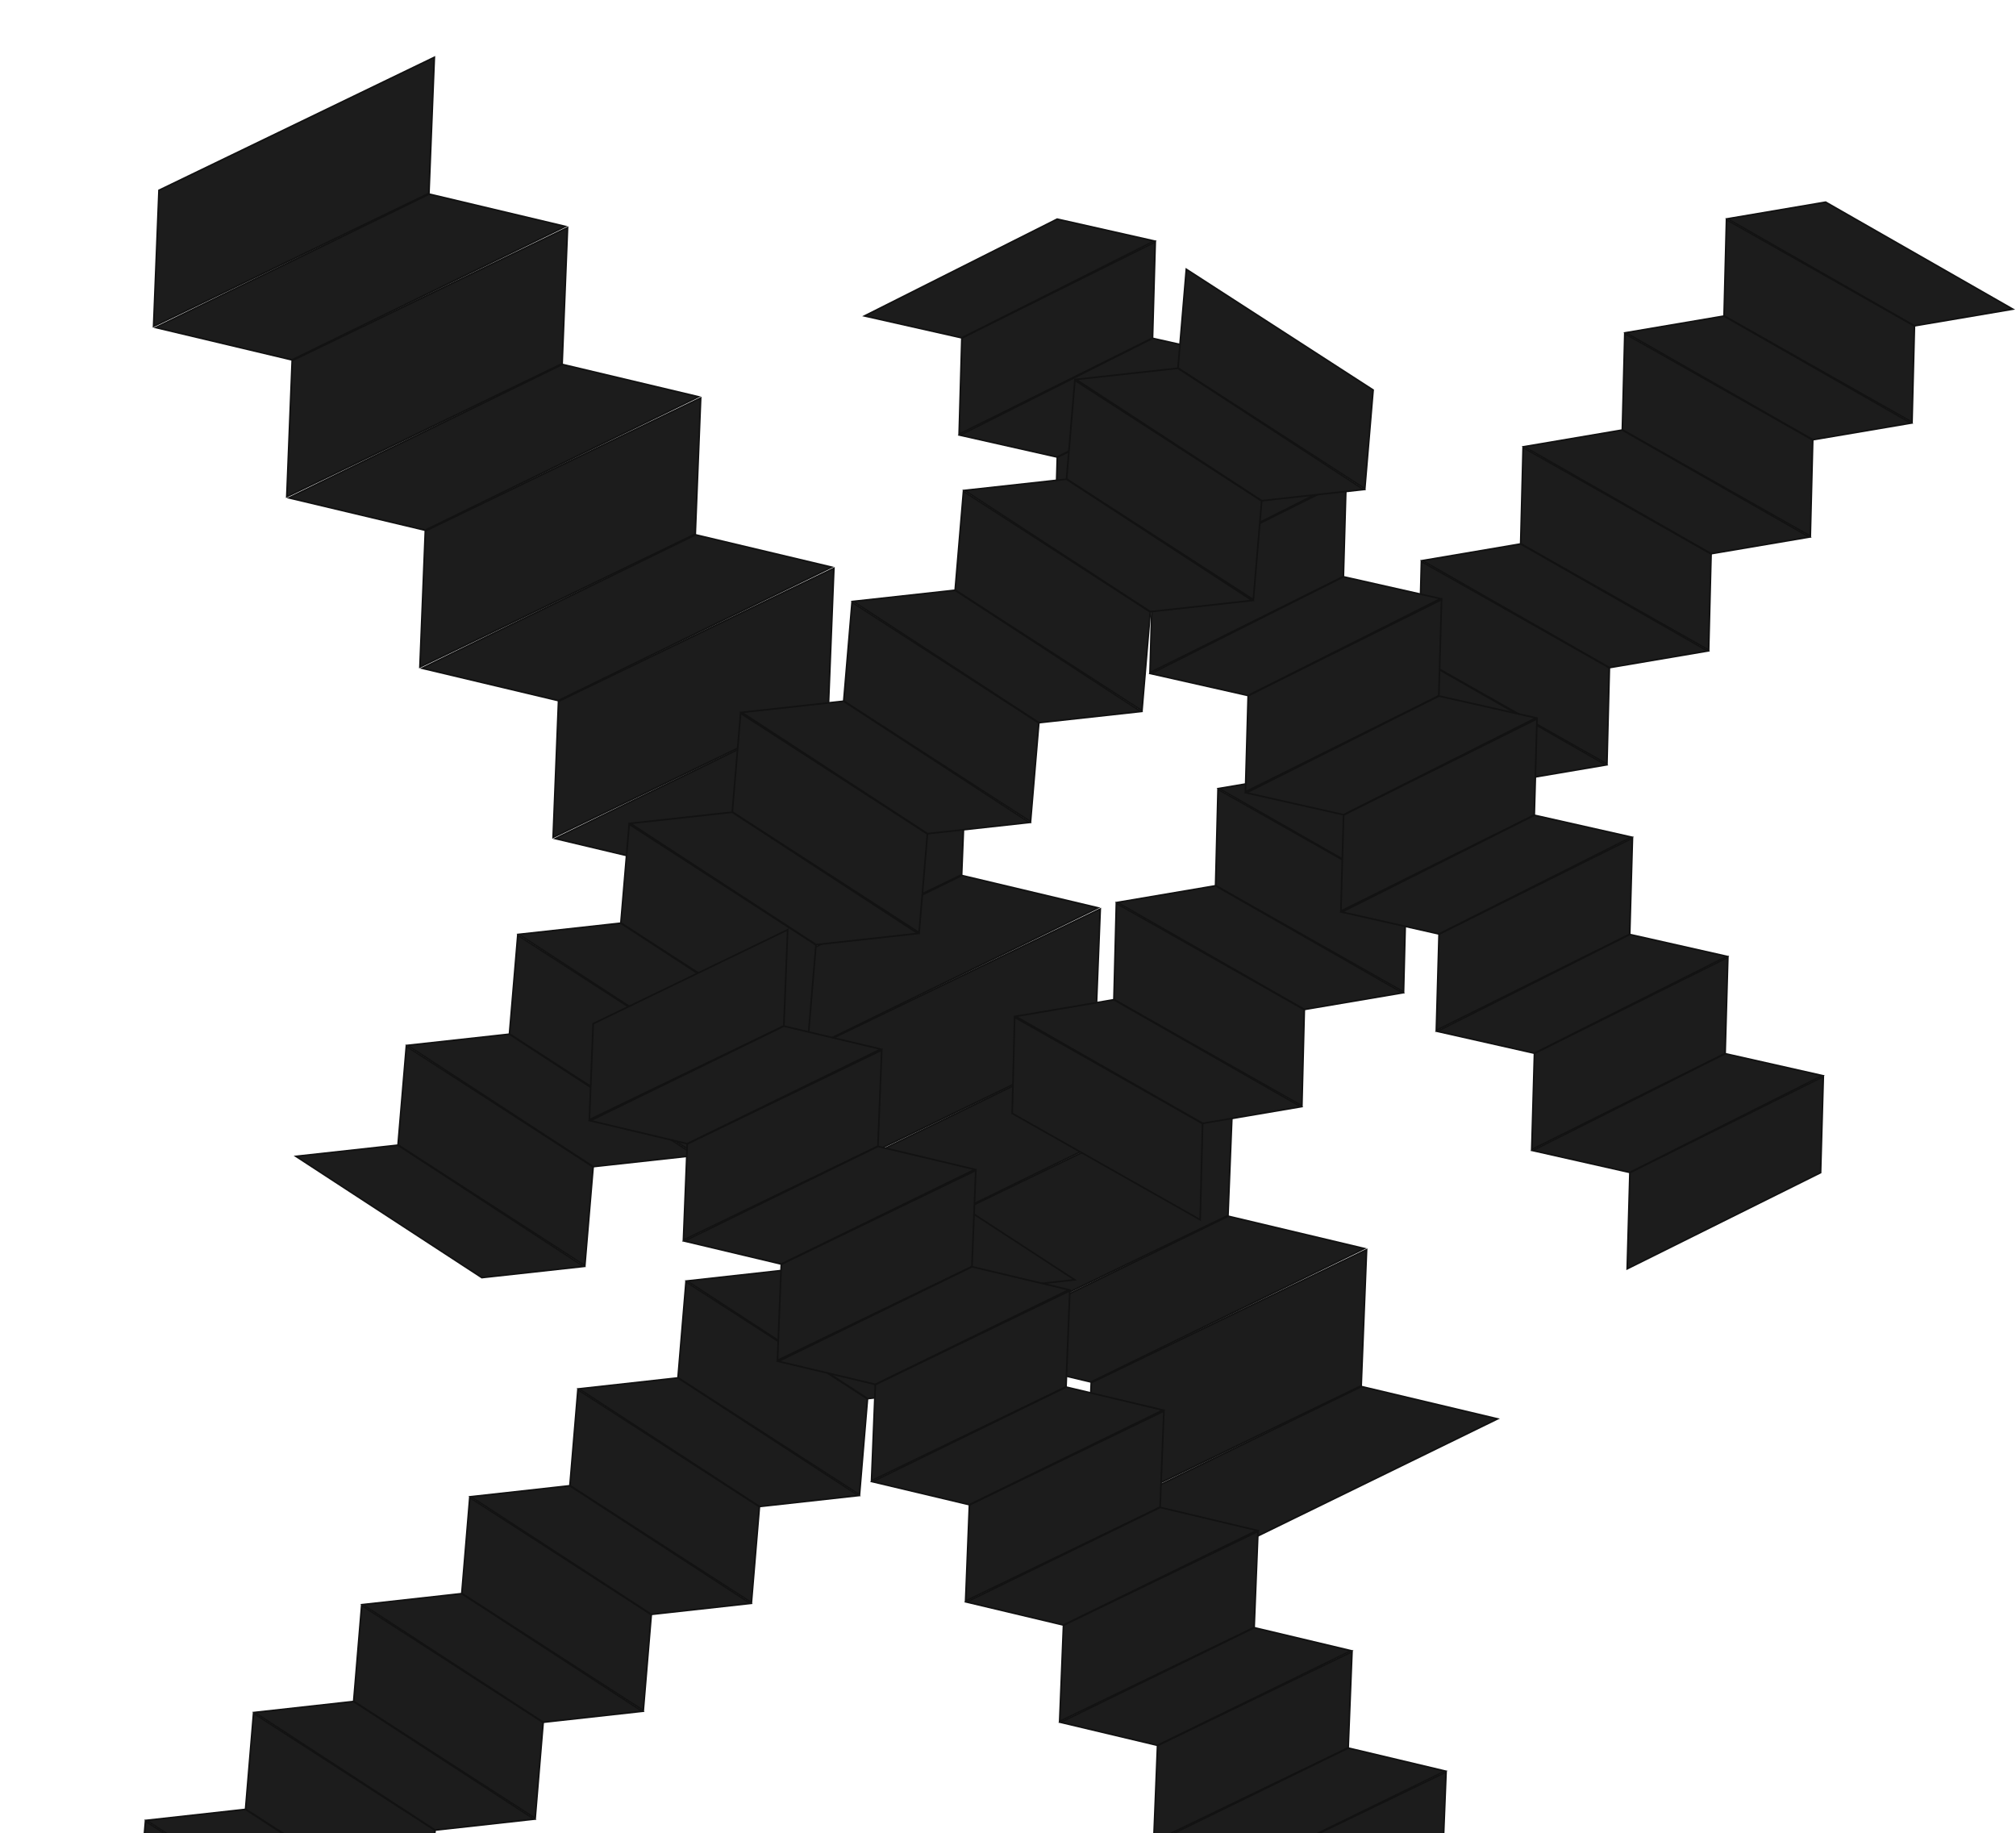 <svg width="1630" height="1482" viewBox="0 0 1630 1482" fill="none" xmlns="http://www.w3.org/2000/svg">
<path d="M128.546 153.854L351.184 46.34L346.809 156.336L124.171 263.85L128.546 153.854Z" fill="#1C1C1C" stroke="#121212" stroke-width="1.333"/>
<path d="M559.261 704.776L781.899 597.262L777.524 707.258L554.886 814.772L559.261 704.776Z" fill="#1C1C1C" stroke="#121212" stroke-width="1.333"/>
<path d="M343.886 429.319L566.524 321.805L562.149 431.801L339.511 539.315L343.886 429.319Z" fill="#1C1C1C" stroke="#121212" stroke-width="1.333"/>
<path d="M774.601 980.239L997.239 872.725L992.863 982.721L770.225 1090.23L774.601 980.239Z" fill="#1C1C1C" stroke="#121212" stroke-width="1.333"/>
<path d="M236.24 291.571L458.878 184.057L454.502 294.053L231.864 401.567L236.24 291.571Z" fill="#1C1C1C" stroke="#121212" stroke-width="1.333"/>
<path d="M666.953 842.492L889.591 734.978L885.215 844.974L662.577 952.488L666.953 842.492Z" fill="#1C1C1C" stroke="#121212" stroke-width="1.333"/>
<path d="M451.582 567.037L674.219 459.523L669.844 569.519L447.206 677.033L451.582 567.037Z" fill="#1C1C1C" stroke="#121212" stroke-width="1.333"/>
<path d="M882.293 1117.96L1104.93 1010.44L1100.56 1120.44L877.918 1227.95L882.293 1117.96Z" fill="#1C1C1C" stroke="#121212" stroke-width="1.333"/>
<path d="M127.717 264.011L126.043 264.828L127.855 265.258L235.862 290.917L236.094 290.972L236.309 290.868L455.348 183.889L457.021 183.071L455.209 182.641L347.202 156.982L346.97 156.927L346.755 157.032L127.717 264.011Z" fill="#1C1C1C" stroke="#121212" stroke-width="1.333"/>
<path d="M558.43 814.932L556.756 815.749L558.568 816.179L666.575 841.838L666.807 841.893L667.022 841.788L886.06 734.81L887.734 733.992L885.922 733.562L777.915 707.903L777.683 707.848L777.468 707.953L558.43 814.932Z" fill="#1C1C1C" stroke="#121212" stroke-width="1.333"/>
<path d="M343.055 539.477L341.381 540.294L343.193 540.724L451.2 566.383L451.432 566.438L451.647 566.333L670.685 459.354L672.359 458.537L670.547 458.107L562.54 432.448L562.308 432.393L562.093 432.498L343.055 539.477Z" fill="#1C1C1C" stroke="#121212" stroke-width="1.333"/>
<path d="M773.769 1090.4L772.096 1091.21L773.908 1091.64L881.915 1117.3L882.147 1117.36L882.362 1117.25L1101.4 1010.27L1103.07 1009.46L1101.26 1009.03L993.255 983.368L993.023 983.313L992.808 983.418L773.769 1090.4Z" fill="#1C1C1C" stroke="#121212" stroke-width="1.333"/>
<path d="M235.41 401.727L233.737 402.545L235.549 402.975L343.556 428.634L343.788 428.689L344.002 428.584L563.041 321.605L564.714 320.788L562.902 320.358L454.895 294.699L454.663 294.644L454.449 294.749L235.41 401.727Z" fill="#1C1C1C" stroke="#121212" stroke-width="1.333"/>
<path d="M666.122 952.647L664.449 953.465L666.26 953.895L774.268 979.554L774.5 979.609L774.714 979.504L993.753 872.525L995.426 871.708L993.614 871.278L885.607 845.619L885.375 845.564L885.161 845.669L666.122 952.647Z" fill="#1C1C1C" stroke="#121212" stroke-width="1.333"/>
<path d="M450.746 677.193L449.073 678.011L450.884 678.441L558.892 704.1L559.124 704.155L559.338 704.05L778.377 597.071L780.05 596.254L778.238 595.824L670.231 570.165L669.999 570.11L669.785 570.214L450.746 677.193Z" fill="#1C1C1C" stroke="#121212" stroke-width="1.333"/>
<path d="M881.462 1228.11L879.789 1228.93L881.6 1229.36L989.607 1255.02L989.84 1255.07L990.054 1254.97L1209.09 1147.99L1210.77 1147.17L1208.95 1146.74L1100.95 1121.08L1100.71 1121.03L1100.5 1121.13L881.462 1228.11Z" fill="#1C1C1C" stroke="#121212" stroke-width="1.333"/>
<path d="M373.378 1288.25L520.12 1382.91L526.584 1305.43L379.842 1210.77L373.378 1288.25Z" fill="#1C1C1C" stroke="#121212" stroke-width="1.333"/>
<path d="M198.546 1462.67L345.288 1557.33L351.752 1479.84L205.01 1385.19L198.546 1462.67Z" fill="#1C1C1C" stroke="#121212" stroke-width="1.333"/>
<path d="M548.189 1113.83L694.931 1208.48L701.394 1131L554.652 1036.34L548.189 1113.83Z" fill="#1C1C1C" stroke="#121212" stroke-width="1.333"/>
<path d="M111.153 1549.9L257.896 1644.55L264.359 1567.07L117.617 1472.42L111.153 1549.9Z" fill="#1C1C1C" stroke="#121212" stroke-width="1.333"/>
<path d="M460.796 1201.05L607.538 1295.71L614.002 1218.22L467.26 1123.57L460.796 1201.05Z" fill="#1C1C1C" stroke="#121212" stroke-width="1.333"/>
<path d="M285.964 1375.47L432.706 1470.12L439.17 1392.64L292.428 1297.99L285.964 1375.47Z" fill="#1C1C1C" stroke="#121212" stroke-width="1.333"/>
<path d="M635.607 1026.62L782.349 1121.28L788.812 1043.8L642.07 949.144L635.607 1026.62Z" fill="#1C1C1C" stroke="#121212" stroke-width="1.333"/>
<path d="M382.235 1211.13L380.674 1210.11L382.525 1209.91L460.456 1201.28L460.693 1201.26L460.893 1201.39L605.158 1295.35L606.719 1296.37L604.868 1296.57L526.937 1305.2L526.7 1305.23L526.5 1305.1L382.235 1211.13Z" fill="#1C1C1C" stroke="#121212" stroke-width="1.333"/>
<path d="M207.401 1385.55L205.84 1384.54L207.691 1384.33L285.622 1375.7L285.859 1375.68L286.059 1375.81L430.324 1469.77L431.885 1470.79L430.034 1470.99L352.103 1479.62L351.866 1479.65L351.666 1479.52L207.401 1385.55Z" fill="#1C1C1C" stroke="#121212" stroke-width="1.333"/>
<path d="M557.043 1036.7L555.483 1035.69L557.334 1035.48L635.264 1026.85L635.502 1026.83L635.702 1026.96L779.967 1120.92L781.527 1121.94L779.677 1122.15L701.746 1130.77L701.509 1130.8L701.309 1130.67L557.043 1036.7Z" fill="#1C1C1C" stroke="#121212" stroke-width="1.333"/>
<path d="M120.01 1472.78L118.45 1471.76L120.3 1471.56L198.231 1462.93L198.468 1462.91L198.668 1463.04L342.934 1557L344.494 1558.02L342.643 1558.22L264.713 1566.85L264.475 1566.88L264.275 1566.75L120.01 1472.78Z" fill="#1C1C1C" stroke="#121212" stroke-width="1.333"/>
<path d="M469.654 1123.93L468.094 1122.91L469.945 1122.71L547.876 1114.08L548.113 1114.06L548.313 1114.19L692.578 1208.15L694.139 1209.17L692.288 1209.37L614.357 1218L614.12 1218.03L613.92 1217.9L469.654 1123.93Z" fill="#1C1C1C" stroke="#121212" stroke-width="1.333"/>
<path d="M294.82 1298.35L293.26 1297.33L295.111 1297.13L373.042 1288.5L373.279 1288.47L373.479 1288.6L517.744 1382.57L519.305 1383.59L517.454 1383.79L439.523 1392.42L439.286 1392.44L439.086 1392.31L294.82 1298.35Z" fill="#1C1C1C" stroke="#121212" stroke-width="1.333"/>
<path d="M644.463 949.501L642.903 948.485L644.754 948.28L722.684 939.653L722.921 939.627L723.121 939.757L867.387 1033.72L868.947 1034.74L867.096 1034.94L789.166 1043.57L788.929 1043.6L788.729 1043.47L644.463 949.501Z" fill="#1C1C1C" stroke="#121212" stroke-width="1.333"/>
<path d="M818.408 900.185L970.379 986.192L972.35 908.467L820.379 822.46L818.408 900.185Z" fill="#1C1C1C" stroke="#121212" stroke-width="1.333"/>
<path d="M1147.29 531.701L1299.26 617.707L1301.23 539.983L1149.26 453.976L1147.29 531.701Z" fill="#1C1C1C" stroke="#121212" stroke-width="1.333"/>
<path d="M982.839 715.939L1134.81 801.946L1136.78 724.221L984.811 638.214L982.839 715.939Z" fill="#1C1C1C" stroke="#121212" stroke-width="1.333"/>
<path d="M1311.72 347.454L1463.69 433.461L1465.66 355.737L1313.69 269.73L1311.72 347.454Z" fill="#1C1C1C" stroke="#121212" stroke-width="1.333"/>
<path d="M900.638 808.076L1052.61 894.082L1054.58 816.358L902.61 730.351L900.638 808.076Z" fill="#1C1C1C" stroke="#121212" stroke-width="1.333"/>
<path d="M1229.52 439.589L1381.49 525.596L1383.46 447.871L1231.49 361.864L1229.52 439.589Z" fill="#1C1C1C" stroke="#121212" stroke-width="1.333"/>
<path d="M1065.07 623.828L1217.04 709.834L1219.01 632.11L1067.04 546.103L1065.07 623.828Z" fill="#1C1C1C" stroke="#121212" stroke-width="1.333"/>
<path d="M1393.95 255.343L1545.92 341.35L1547.89 263.625L1395.92 177.618L1393.95 255.343Z" fill="#1C1C1C" stroke="#121212" stroke-width="1.333"/>
<path d="M822.787 822.683L821.171 821.758L823.007 821.447L900.308 808.327L900.543 808.287L900.751 808.405L1050.21 893.87L1051.83 894.794L1049.99 895.106L972.689 908.226L972.453 908.266L972.246 908.147L822.787 822.683Z" fill="#1C1C1C" stroke="#121212" stroke-width="1.333"/>
<path d="M1151.67 454.196L1150.05 453.271L1151.89 452.96L1229.19 439.84L1229.43 439.8L1229.63 439.918L1379.09 525.383L1380.71 526.307L1378.87 526.619L1301.57 539.739L1301.34 539.778L1301.13 539.66L1151.67 454.196Z" fill="#1C1C1C" stroke="#121212" stroke-width="1.333"/>
<path d="M987.217 638.434L985.601 637.509L987.436 637.198L1064.74 624.078L1064.97 624.038L1065.18 624.156L1214.64 709.621L1216.26 710.545L1214.42 710.857L1137.12 723.977L1136.88 724.017L1136.68 723.898L987.217 638.434Z" fill="#1C1C1C" stroke="#121212" stroke-width="1.333"/>
<path d="M1316.1 269.948L1314.48 269.024L1316.32 268.712L1393.62 255.593L1393.86 255.553L1394.06 255.671L1543.52 341.136L1545.14 342.06L1543.3 342.372L1466 355.491L1465.77 355.531L1465.56 355.413L1316.1 269.948Z" fill="#1C1C1C" stroke="#121212" stroke-width="1.333"/>
<path d="M905.018 730.572L903.401 729.647L905.237 729.336L982.539 716.216L982.774 716.176L982.981 716.294L1132.44 801.759L1134.06 802.683L1132.22 802.995L1054.92 816.114L1054.68 816.154L1054.48 816.036L905.018 730.572Z" fill="#1C1C1C" stroke="#121212" stroke-width="1.333"/>
<path d="M1233.9 362.085L1232.28 361.161L1234.12 360.849L1311.42 347.729L1311.66 347.689L1311.86 347.808L1461.32 433.272L1462.94 434.197L1461.1 434.508L1383.8 447.628L1383.57 447.668L1383.36 447.55L1233.9 362.085Z" fill="#1C1C1C" stroke="#121212" stroke-width="1.333"/>
<path d="M1069.45 546.323L1067.83 545.399L1069.67 545.087L1146.97 531.968L1147.2 531.928L1147.41 532.046L1296.87 617.511L1298.49 618.435L1296.65 618.747L1219.35 631.866L1219.11 631.906L1218.91 631.788L1069.45 546.323Z" fill="#1C1C1C" stroke="#121212" stroke-width="1.333"/>
<path d="M1398.33 177.837L1396.71 176.913L1398.55 176.601L1475.85 163.481L1476.09 163.441L1476.29 163.56L1625.75 249.024L1627.37 249.949L1625.53 250.26L1548.23 263.38L1548 263.42L1547.79 263.302L1398.33 177.837Z" fill="#1C1C1C" stroke="#121212" stroke-width="1.333"/>
<path d="M1472 948.096L1315.64 1025.83L1317.83 948.114L1474.2 870.378L1472 948.096Z" fill="#1C1C1C" stroke="#121212" stroke-width="1.333"/>
<path d="M1163.34 562.51L1006.98 640.246L1009.18 562.527L1165.54 484.791L1163.34 562.51Z" fill="#1C1C1C" stroke="#121212" stroke-width="1.333"/>
<path d="M1317.68 755.299L1161.32 833.035L1163.52 755.316L1319.88 677.58L1317.68 755.299Z" fill="#1C1C1C" stroke="#121212" stroke-width="1.333"/>
<path d="M1009.03 369.715L852.665 447.451L854.863 369.733L1011.23 291.996L1009.03 369.715Z" fill="#1C1C1C" stroke="#121212" stroke-width="1.333"/>
<path d="M1394.82 851.71L1238.46 929.446L1240.66 851.728L1397.02 773.991L1394.82 851.71Z" fill="#1C1C1C" stroke="#121212" stroke-width="1.333"/>
<path d="M1086.17 466.125L929.807 543.861L932.005 466.143L1088.37 388.406L1086.17 466.125Z" fill="#1C1C1C" stroke="#121212" stroke-width="1.333"/>
<path d="M1240.51 658.913L1084.15 736.649L1086.34 658.931L1242.71 581.194L1240.51 658.913Z" fill="#1C1C1C" stroke="#121212" stroke-width="1.333"/>
<path d="M931.853 273.328L775.49 351.064L777.688 273.346L934.051 195.609L931.853 273.328Z" fill="#1C1C1C" stroke="#121212" stroke-width="1.333"/>
<path d="M1471.78 870.47L1473.45 869.633L1471.63 869.224L1395.14 851.979L1394.91 851.926L1394.7 852.033L1240.87 929.363L1239.21 930.199L1241.02 930.609L1317.51 947.854L1317.74 947.906L1317.96 947.799L1471.78 870.47Z" fill="#1C1C1C" stroke="#121212" stroke-width="1.333"/>
<path d="M1163.12 484.883L1164.79 484.046L1162.97 483.637L1086.48 466.392L1086.25 466.339L1086.04 466.446L932.213 543.776L930.549 544.612L932.366 545.022L1008.85 562.267L1009.09 562.319L1009.3 562.212L1163.12 484.883Z" fill="#1C1C1C" stroke="#121212" stroke-width="1.333"/>
<path d="M1317.46 677.671L1319.13 676.834L1317.31 676.425L1240.82 659.18L1240.59 659.127L1240.38 659.235L1086.55 736.564L1084.89 737.401L1086.71 737.81L1163.19 755.055L1163.43 755.108L1163.64 755L1317.46 677.671Z" fill="#1C1C1C" stroke="#121212" stroke-width="1.333"/>
<path d="M1008.81 292.086L1010.47 291.249L1008.66 290.84L932.169 273.595L931.936 273.542L931.723 273.65L777.898 350.979L776.234 351.816L778.05 352.225L854.537 369.47L854.77 369.523L854.983 369.415L1008.81 292.086Z" fill="#1C1C1C" stroke="#121212" stroke-width="1.333"/>
<path d="M1394.61 774.083L1396.27 773.246L1394.45 772.837L1317.97 755.592L1317.74 755.539L1317.52 755.647L1163.7 832.976L1162.03 833.813L1163.85 834.222L1240.34 851.467L1240.57 851.52L1240.78 851.412L1394.61 774.083Z" fill="#1C1C1C" stroke="#121212" stroke-width="1.333"/>
<path d="M1085.95 388.495L1087.61 387.659L1085.8 387.249L1009.31 370.004L1009.08 369.952L1008.87 370.059L855.04 447.388L853.376 448.225L855.193 448.634L931.68 465.879L931.913 465.932L932.126 465.825L1085.95 388.495Z" fill="#1C1C1C" stroke="#121212" stroke-width="1.333"/>
<path d="M1240.29 581.285L1241.95 580.449L1240.14 580.039L1163.65 562.794L1163.42 562.742L1163.21 562.849L1009.38 640.178L1007.72 641.015L1009.53 641.424L1086.02 658.669L1086.25 658.722L1086.47 658.615L1240.29 581.285Z" fill="#1C1C1C" stroke="#121212" stroke-width="1.333"/>
<path d="M931.636 195.698L933.3 194.862L931.483 194.452L854.996 177.207L854.763 177.155L854.55 177.262L700.725 254.592L699.061 255.428L700.878 255.838L777.364 273.082L777.597 273.135L777.81 273.028L931.636 195.698Z" fill="#1C1C1C" stroke="#121212" stroke-width="1.333"/>
<path d="M1110.21 315.331L959.178 217.731L952.455 297.515L1103.49 395.115L1110.21 315.331Z" fill="#1C1C1C" stroke="#121212" stroke-width="1.333"/>
<path d="M749.845 674.271L598.813 576.671L592.089 656.454L743.122 754.054L749.845 674.271Z" fill="#1C1C1C" stroke="#121212" stroke-width="1.333"/>
<path d="M930.039 494.805L779.006 397.205L772.283 476.988L923.315 574.588L930.039 494.805Z" fill="#1C1C1C" stroke="#121212" stroke-width="1.333"/>
<path d="M569.675 853.743L418.643 756.143L411.919 835.927L562.952 933.527L569.675 853.743Z" fill="#1C1C1C" stroke="#121212" stroke-width="1.333"/>
<path d="M1020.11 405.054L869.079 307.454L862.355 387.238L1013.39 484.838L1020.11 405.054Z" fill="#1C1C1C" stroke="#121212" stroke-width="1.333"/>
<path d="M659.747 763.994L508.714 666.394L501.991 746.178L653.023 843.778L659.747 763.994Z" fill="#1C1C1C" stroke="#121212" stroke-width="1.333"/>
<path d="M839.94 584.53L688.908 486.93L682.184 566.714L833.217 664.314L839.94 584.53Z" fill="#1C1C1C" stroke="#121212" stroke-width="1.333"/>
<path d="M479.576 943.467L328.543 845.867L321.82 925.651L472.852 1023.25L479.576 943.467Z" fill="#1C1C1C" stroke="#121212" stroke-width="1.333"/>
<path d="M1101.01 394.76L1102.57 395.778L1100.72 395.981L1020.46 404.798L1020.22 404.824L1020.02 404.693L871.542 307.803L869.982 306.785L871.833 306.582L952.094 297.765L952.331 297.739L952.531 297.869L1101.01 394.76Z" fill="#1C1C1C" stroke="#121212" stroke-width="1.333"/>
<path d="M740.649 753.699L742.209 754.716L740.358 754.92L660.097 763.736L659.86 763.762L659.66 763.632L511.178 666.741L509.618 665.723L511.469 665.52L591.729 656.704L591.967 656.677L592.167 656.808L740.649 753.699Z" fill="#1C1C1C" stroke="#121212" stroke-width="1.333"/>
<path d="M920.843 574.234L922.403 575.251L920.552 575.455L840.292 584.271L840.055 584.297L839.855 584.167L691.372 487.276L689.812 486.259L691.664 486.055L771.924 477.239L772.161 477.213L772.361 477.343L920.843 574.234Z" fill="#1C1C1C" stroke="#121212" stroke-width="1.333"/>
<path d="M560.479 933.172L562.039 934.19L560.188 934.393L479.927 943.21L479.69 943.236L479.49 943.105L331.008 846.215L329.448 845.197L331.299 844.994L411.559 836.177L411.797 836.151L411.997 836.282L560.479 933.172Z" fill="#1C1C1C" stroke="#121212" stroke-width="1.333"/>
<path d="M1010.91 484.485L1012.47 485.502L1010.62 485.706L930.363 494.522L930.126 494.548L929.926 494.418L781.443 397.527L779.884 396.51L781.735 396.306L861.995 387.49L862.232 387.464L862.432 387.594L1010.91 484.485Z" fill="#1C1C1C" stroke="#121212" stroke-width="1.333"/>
<path d="M650.551 843.421L652.11 844.439L650.259 844.642L569.999 853.459L569.762 853.485L569.562 853.354L421.079 756.464L419.52 755.446L421.371 755.243L501.631 746.426L501.868 746.4L502.068 746.531L650.551 843.421Z" fill="#1C1C1C" stroke="#121212" stroke-width="1.333"/>
<path d="M830.744 663.957L832.303 664.975L830.452 665.178L750.192 673.995L749.955 674.021L749.755 673.89L601.272 577L599.713 575.982L601.564 575.779L681.824 566.962L682.061 566.936L682.261 567.067L830.744 663.957Z" fill="#1C1C1C" stroke="#121212" stroke-width="1.333"/>
<path d="M470.38 1022.9L471.939 1023.91L470.088 1024.12L389.828 1032.93L389.591 1032.96L389.391 1032.83L240.908 935.938L239.349 934.921L241.2 934.717L321.46 925.901L321.697 925.875L321.897 926.005L470.38 1022.9Z" fill="#1C1C1C" stroke="#121212" stroke-width="1.333"/>
<path d="M479.612 827.665L636.86 751.734L633.768 829.423L476.52 905.353L479.612 827.665Z" fill="#1C1C1C" stroke="#121212" stroke-width="1.333"/>
<path d="M783.807 1216.78L941.055 1140.85L937.962 1218.54L780.714 1294.47L783.807 1216.78Z" fill="#1C1C1C" stroke="#121212" stroke-width="1.333"/>
<path d="M631.699 1022.23L788.947 946.296L785.854 1023.98L628.607 1099.91L631.699 1022.23Z" fill="#1C1C1C" stroke="#121212" stroke-width="1.333"/>
<path d="M935.894 1411.34L1093.14 1335.41L1090.05 1413.1L932.801 1489.03L935.894 1411.34Z" fill="#1C1C1C" stroke="#121212" stroke-width="1.333"/>
<path d="M555.671 924.935L712.919 849.004L709.826 926.692L552.578 1002.62L555.671 924.935Z" fill="#1C1C1C" stroke="#121212" stroke-width="1.333"/>
<path d="M859.866 1314.05L1017.11 1238.12L1014.02 1315.81L856.774 1391.74L859.866 1314.05Z" fill="#1C1C1C" stroke="#121212" stroke-width="1.333"/>
<path d="M707.757 1119.5L865.005 1043.56L861.912 1121.25L704.664 1197.18L707.757 1119.5Z" fill="#1C1C1C" stroke="#121212" stroke-width="1.333"/>
<path d="M1011.95 1508.61L1169.2 1432.68L1166.11 1510.37L1008.86 1586.3L1011.95 1508.61Z" fill="#1C1C1C" stroke="#121212" stroke-width="1.333"/>
<path d="M478.937 905.289L477.264 906.106L479.076 906.537L555.359 924.661L555.591 924.717L555.805 924.612L710.511 849.059L712.184 848.242L710.373 847.811L634.089 829.687L633.857 829.631L633.643 829.736L478.937 905.289Z" fill="#1C1C1C" stroke="#121212" stroke-width="1.333"/>
<path d="M783.133 1294.41L781.46 1295.22L783.272 1295.65L859.555 1313.78L859.787 1313.83L860.002 1313.73L1014.71 1238.18L1016.38 1237.36L1014.57 1236.93L938.286 1218.8L938.054 1218.75L937.839 1218.85L783.133 1294.41Z" fill="#1C1C1C" stroke="#121212" stroke-width="1.333"/>
<path d="M631.021 1099.85L629.348 1100.67L631.159 1101.1L707.443 1119.22L707.675 1119.28L707.889 1119.17L862.595 1043.62L864.268 1042.8L862.457 1042.37L786.173 1024.25L785.941 1024.19L785.727 1024.3L631.021 1099.85Z" fill="#1C1C1C" stroke="#121212" stroke-width="1.333"/>
<path d="M935.215 1488.97L933.542 1489.78L935.354 1490.22L1011.64 1508.34L1011.87 1508.4L1012.08 1508.29L1166.79 1432.74L1168.46 1431.92L1166.65 1431.49L1090.37 1413.37L1090.14 1413.31L1089.92 1413.41L935.215 1488.97Z" fill="#1C1C1C" stroke="#121212" stroke-width="1.333"/>
<path d="M554.996 1002.56L553.322 1003.38L555.134 1003.81L631.417 1021.93L631.649 1021.99L631.864 1021.88L786.57 946.328L788.243 945.511L786.431 945.081L710.148 926.956L709.916 926.901L709.701 927.006L554.996 1002.56Z" fill="#1C1C1C" stroke="#121212" stroke-width="1.333"/>
<path d="M859.191 1391.67L857.518 1392.49L859.329 1392.92L935.613 1411.05L935.845 1411.1L936.059 1411L1090.76 1335.44L1092.44 1334.63L1090.63 1334.2L1014.34 1316.07L1014.11 1316.02L1013.9 1316.12L859.191 1391.67Z" fill="#1C1C1C" stroke="#121212" stroke-width="1.333"/>
<path d="M707.079 1197.12L705.405 1197.94L707.217 1198.37L783.5 1216.49L783.732 1216.55L783.947 1216.44L938.653 1140.89L940.326 1140.07L938.514 1139.64L862.231 1121.52L861.999 1121.46L861.784 1121.57L707.079 1197.12Z" fill="#1C1C1C" stroke="#121212" stroke-width="1.333"/>
<path d="M1011.28 1586.24L1009.6 1587.05L1011.41 1587.48L1087.7 1605.61L1087.93 1605.66L1088.14 1605.56L1242.85 1530.01L1244.52 1529.19L1242.71 1528.76L1166.43 1510.63L1166.2 1510.58L1165.98 1510.68L1011.28 1586.24Z" fill="#1C1C1C" stroke="#121212" stroke-width="1.333"/>
</svg>
